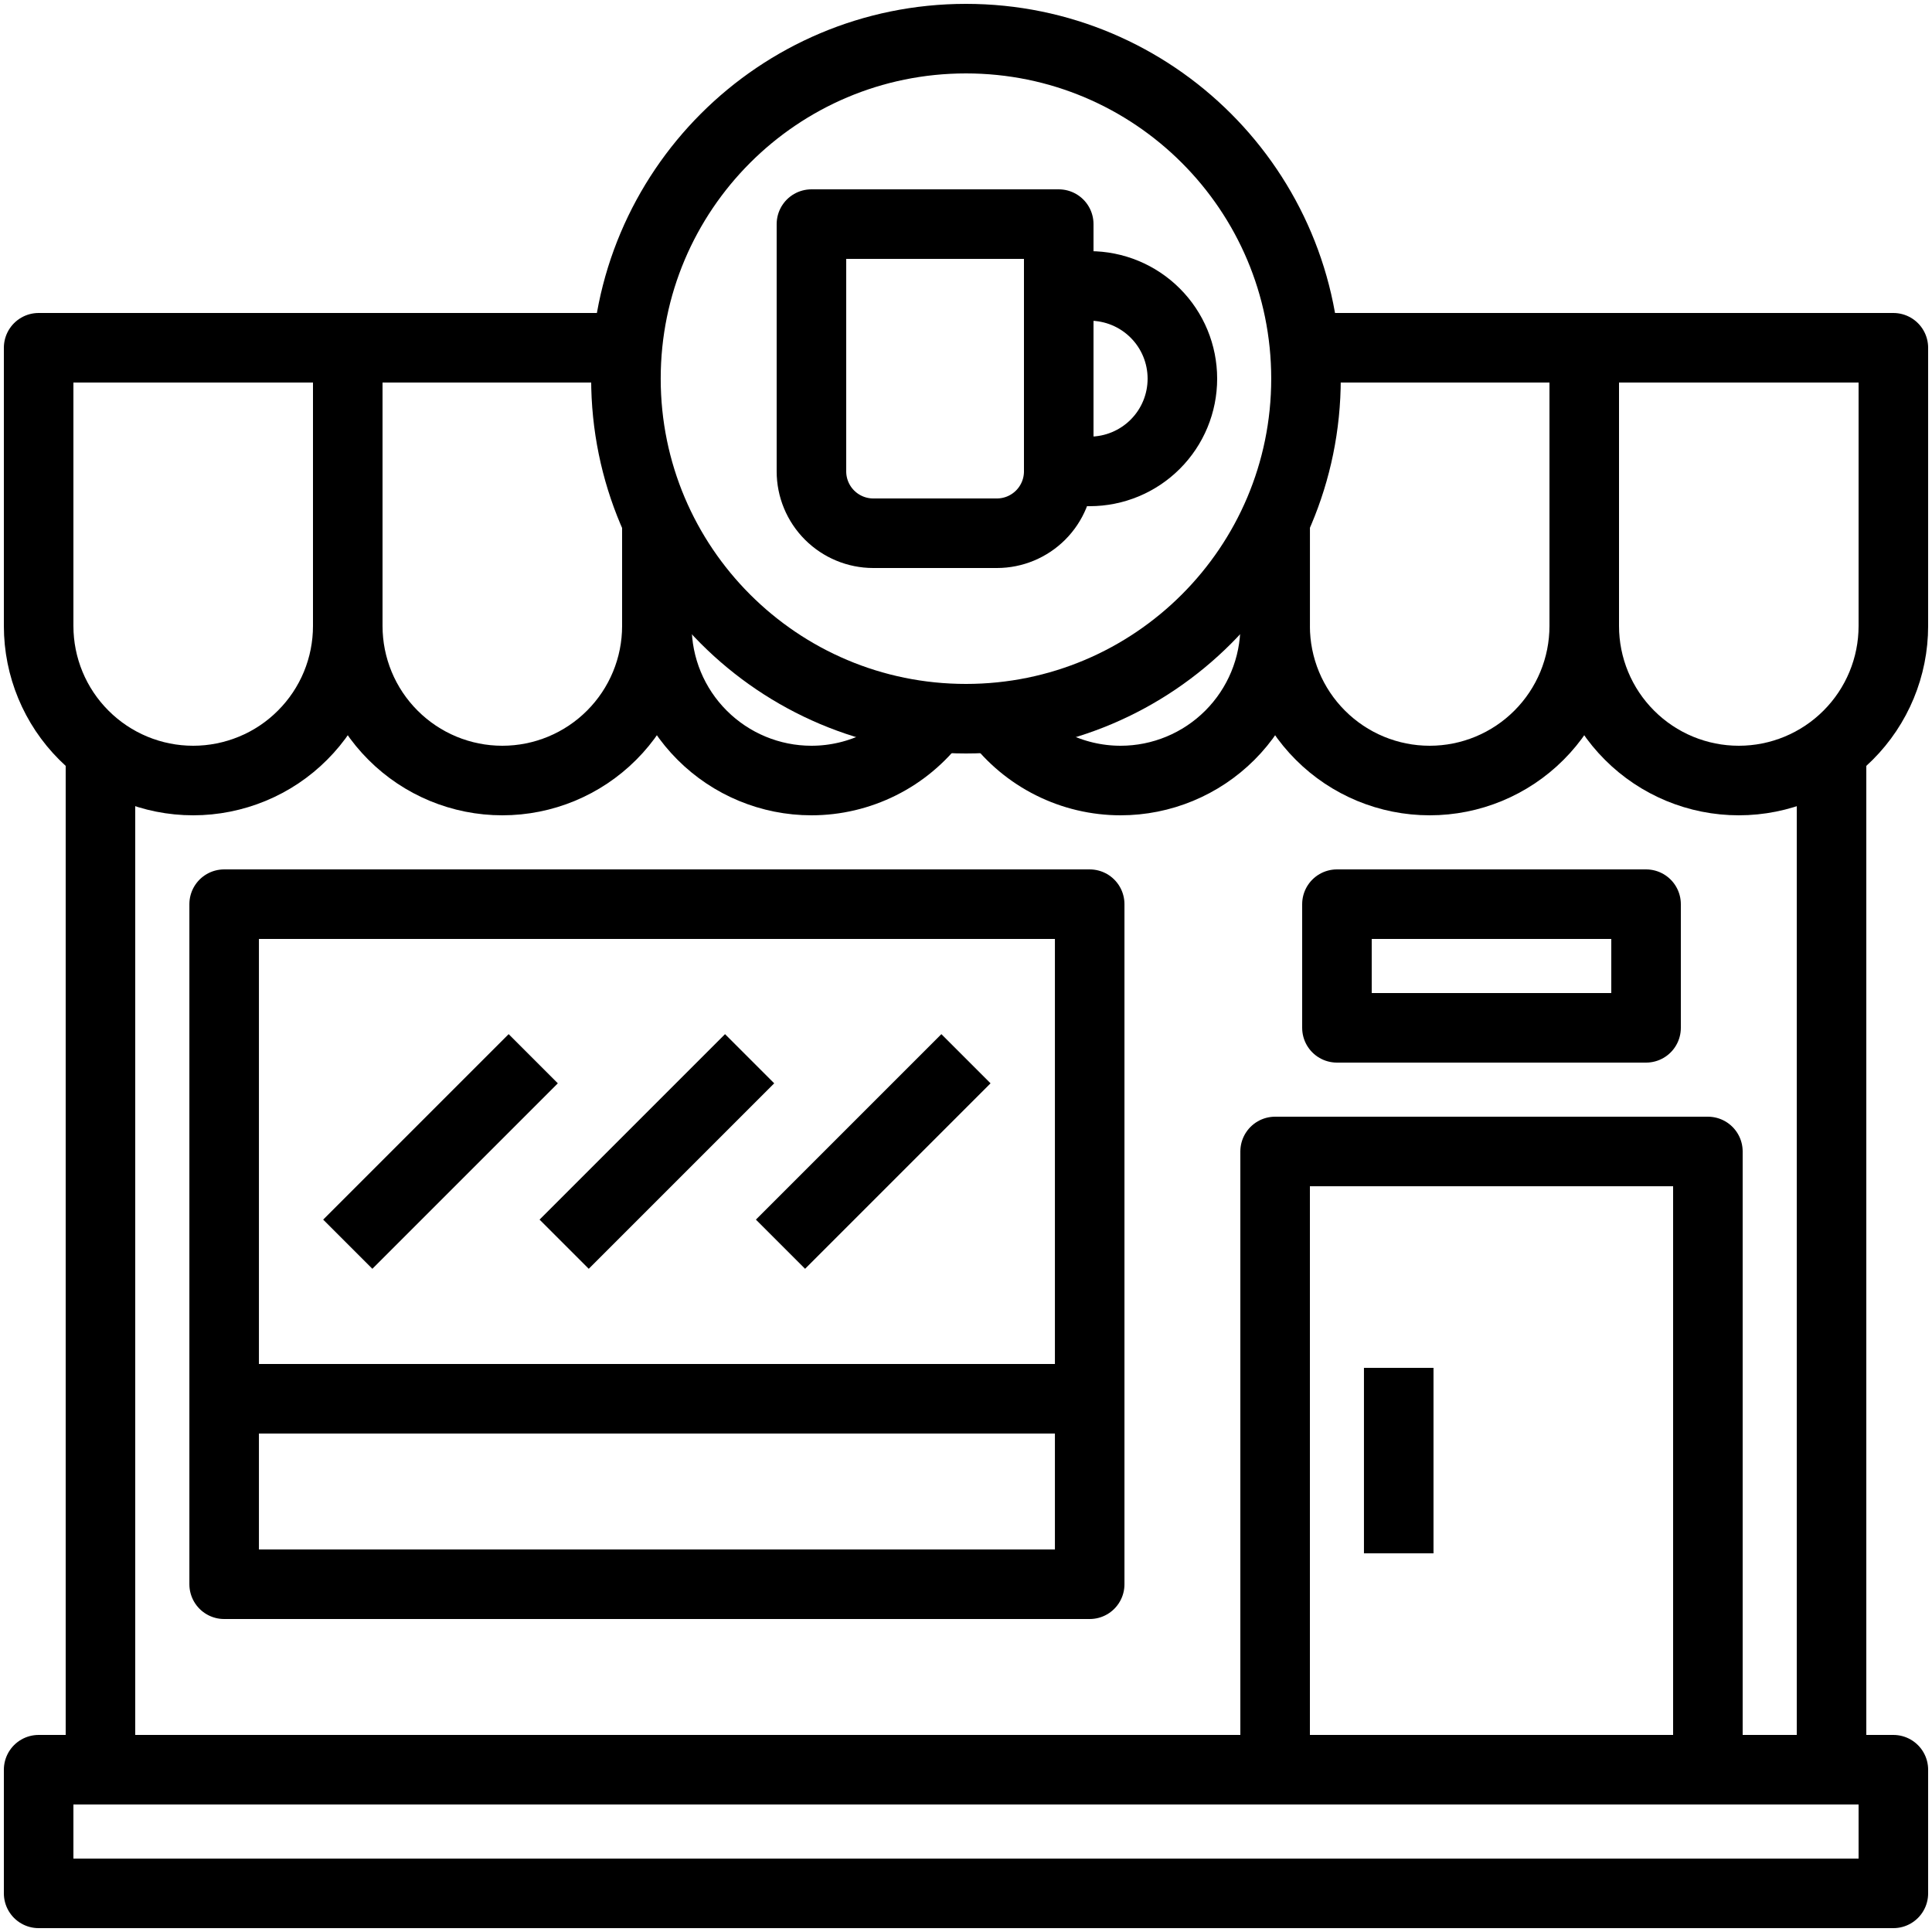 <svg width="50" height="50" viewBox="0 0 50 50" fill="none" xmlns="http://www.w3.org/2000/svg">
<path d="M49 45.8H1V49H49V45.8Z" stroke="black" stroke-width="1.8" stroke-linejoin="round"/>
<path d="M47.4 19.4V45.8" stroke="black" stroke-width="1.8" stroke-linejoin="round"/>
<path d="M2.6 45.8V19.4" stroke="black" stroke-width="1.8" stroke-linejoin="round"/>
<path d="M1 9H9V16.2C9 16.725 8.897 17.245 8.696 17.731C8.495 18.216 8.2 18.657 7.828 19.028C7.457 19.4 7.016 19.695 6.531 19.895C6.045 20.096 5.525 20.2 5 20.2C3.939 20.2 2.922 19.779 2.172 19.028C1.421 18.278 1 17.261 1 16.2V9Z" stroke="black" stroke-width="1.8" stroke-linejoin="round"/>
<path d="M17 13.472V16.2C17 17.261 16.579 18.278 15.828 19.028C15.078 19.779 14.061 20.2 13 20.2C11.939 20.2 10.922 19.779 10.172 19.028C9.421 18.278 9 17.261 9 16.2V9H16.24" stroke="black" stroke-width="1.8" stroke-linejoin="round"/>
<path d="M24.2 18.6C23.827 19.096 23.344 19.5 22.789 19.777C22.233 20.055 21.621 20.2 21 20.2C19.939 20.2 18.922 19.778 18.172 19.028C17.421 18.278 17 17.261 17 16.2V13.472" stroke="black" stroke-width="1.8" stroke-linejoin="round"/>
<path d="M33.001 13.472V16.2C33.001 17.261 32.579 18.278 31.829 19.028C31.079 19.778 30.062 20.2 29.001 20.2C28.38 20.2 27.767 20.055 27.212 19.777C26.657 19.5 26.173 19.096 25.801 18.6" stroke="black" stroke-width="1.8" stroke-linejoin="round"/>
<path d="M33.8 9H41V16.2C41 17.261 40.579 18.278 39.828 19.028C39.078 19.779 38.061 20.2 37 20.2C35.939 20.2 34.922 19.779 34.172 19.028C33.421 18.278 33 17.261 33 16.2V13.472" stroke="black" stroke-width="1.8" stroke-linejoin="round"/>
<path d="M41 9H49V16.2C49 17.261 48.579 18.278 47.828 19.028C47.078 19.779 46.061 20.2 45 20.2C43.939 20.2 42.922 19.779 42.172 19.028C41.421 18.278 41 17.261 41 16.2V9Z" stroke="black" stroke-width="1.8" stroke-linejoin="round"/>
<path d="M24.999 18.6C29.859 18.6 33.799 14.66 33.799 9.8C33.799 4.94 29.859 1 24.999 1C20.139 1 16.199 4.94 16.199 9.8C16.199 14.66 20.139 18.6 24.999 18.6Z" stroke="black" stroke-width="1.8" stroke-linejoin="round"/>
<path d="M21 5.8H27.4V12.2C27.4 12.624 27.231 13.031 26.931 13.331C26.631 13.631 26.224 13.8 25.8 13.8H22.6C22.176 13.8 21.769 13.631 21.469 13.331C21.169 13.031 21 12.624 21 12.2V5.8Z" stroke="black" stroke-width="1.8" stroke-linejoin="round"/>
<path d="M27.4 7.4H28.2C28.837 7.4 29.447 7.653 29.897 8.103C30.348 8.553 30.6 9.164 30.6 9.8C30.6 10.437 30.348 11.047 29.897 11.497C29.447 11.947 28.837 12.2 28.2 12.2H27.4" stroke="black" stroke-width="1.8" stroke-linejoin="round"/>
<path d="M28.201 23.4H5.801V41H28.201V23.4Z" stroke="black" stroke-width="1.8" stroke-linejoin="round"/>
<path d="M33 45.8V29.8H44.2V45.8" stroke="black" stroke-width="1.8" stroke-linejoin="round"/>
<path d="M5.801 36.2H28.201" stroke="black" stroke-width="1.8" stroke-linejoin="round"/>
<path d="M9 32.2L13.8 27.4" stroke="black" stroke-width="1.8" stroke-linejoin="round"/>
<path d="M14.6 32.2L19.4 27.4" stroke="black" stroke-width="1.8" stroke-linejoin="round"/>
<path d="M20.199 32.2L24.999 27.4" stroke="black" stroke-width="1.8" stroke-linejoin="round"/>
<path d="M36.199 35.4V40.2" stroke="black" stroke-width="1.8" stroke-linejoin="round"/>
<path d="M42.6 23.4H34.6V26.6H42.6V23.4Z" stroke="black" stroke-width="1.8" stroke-linejoin="round"/>
</svg>
